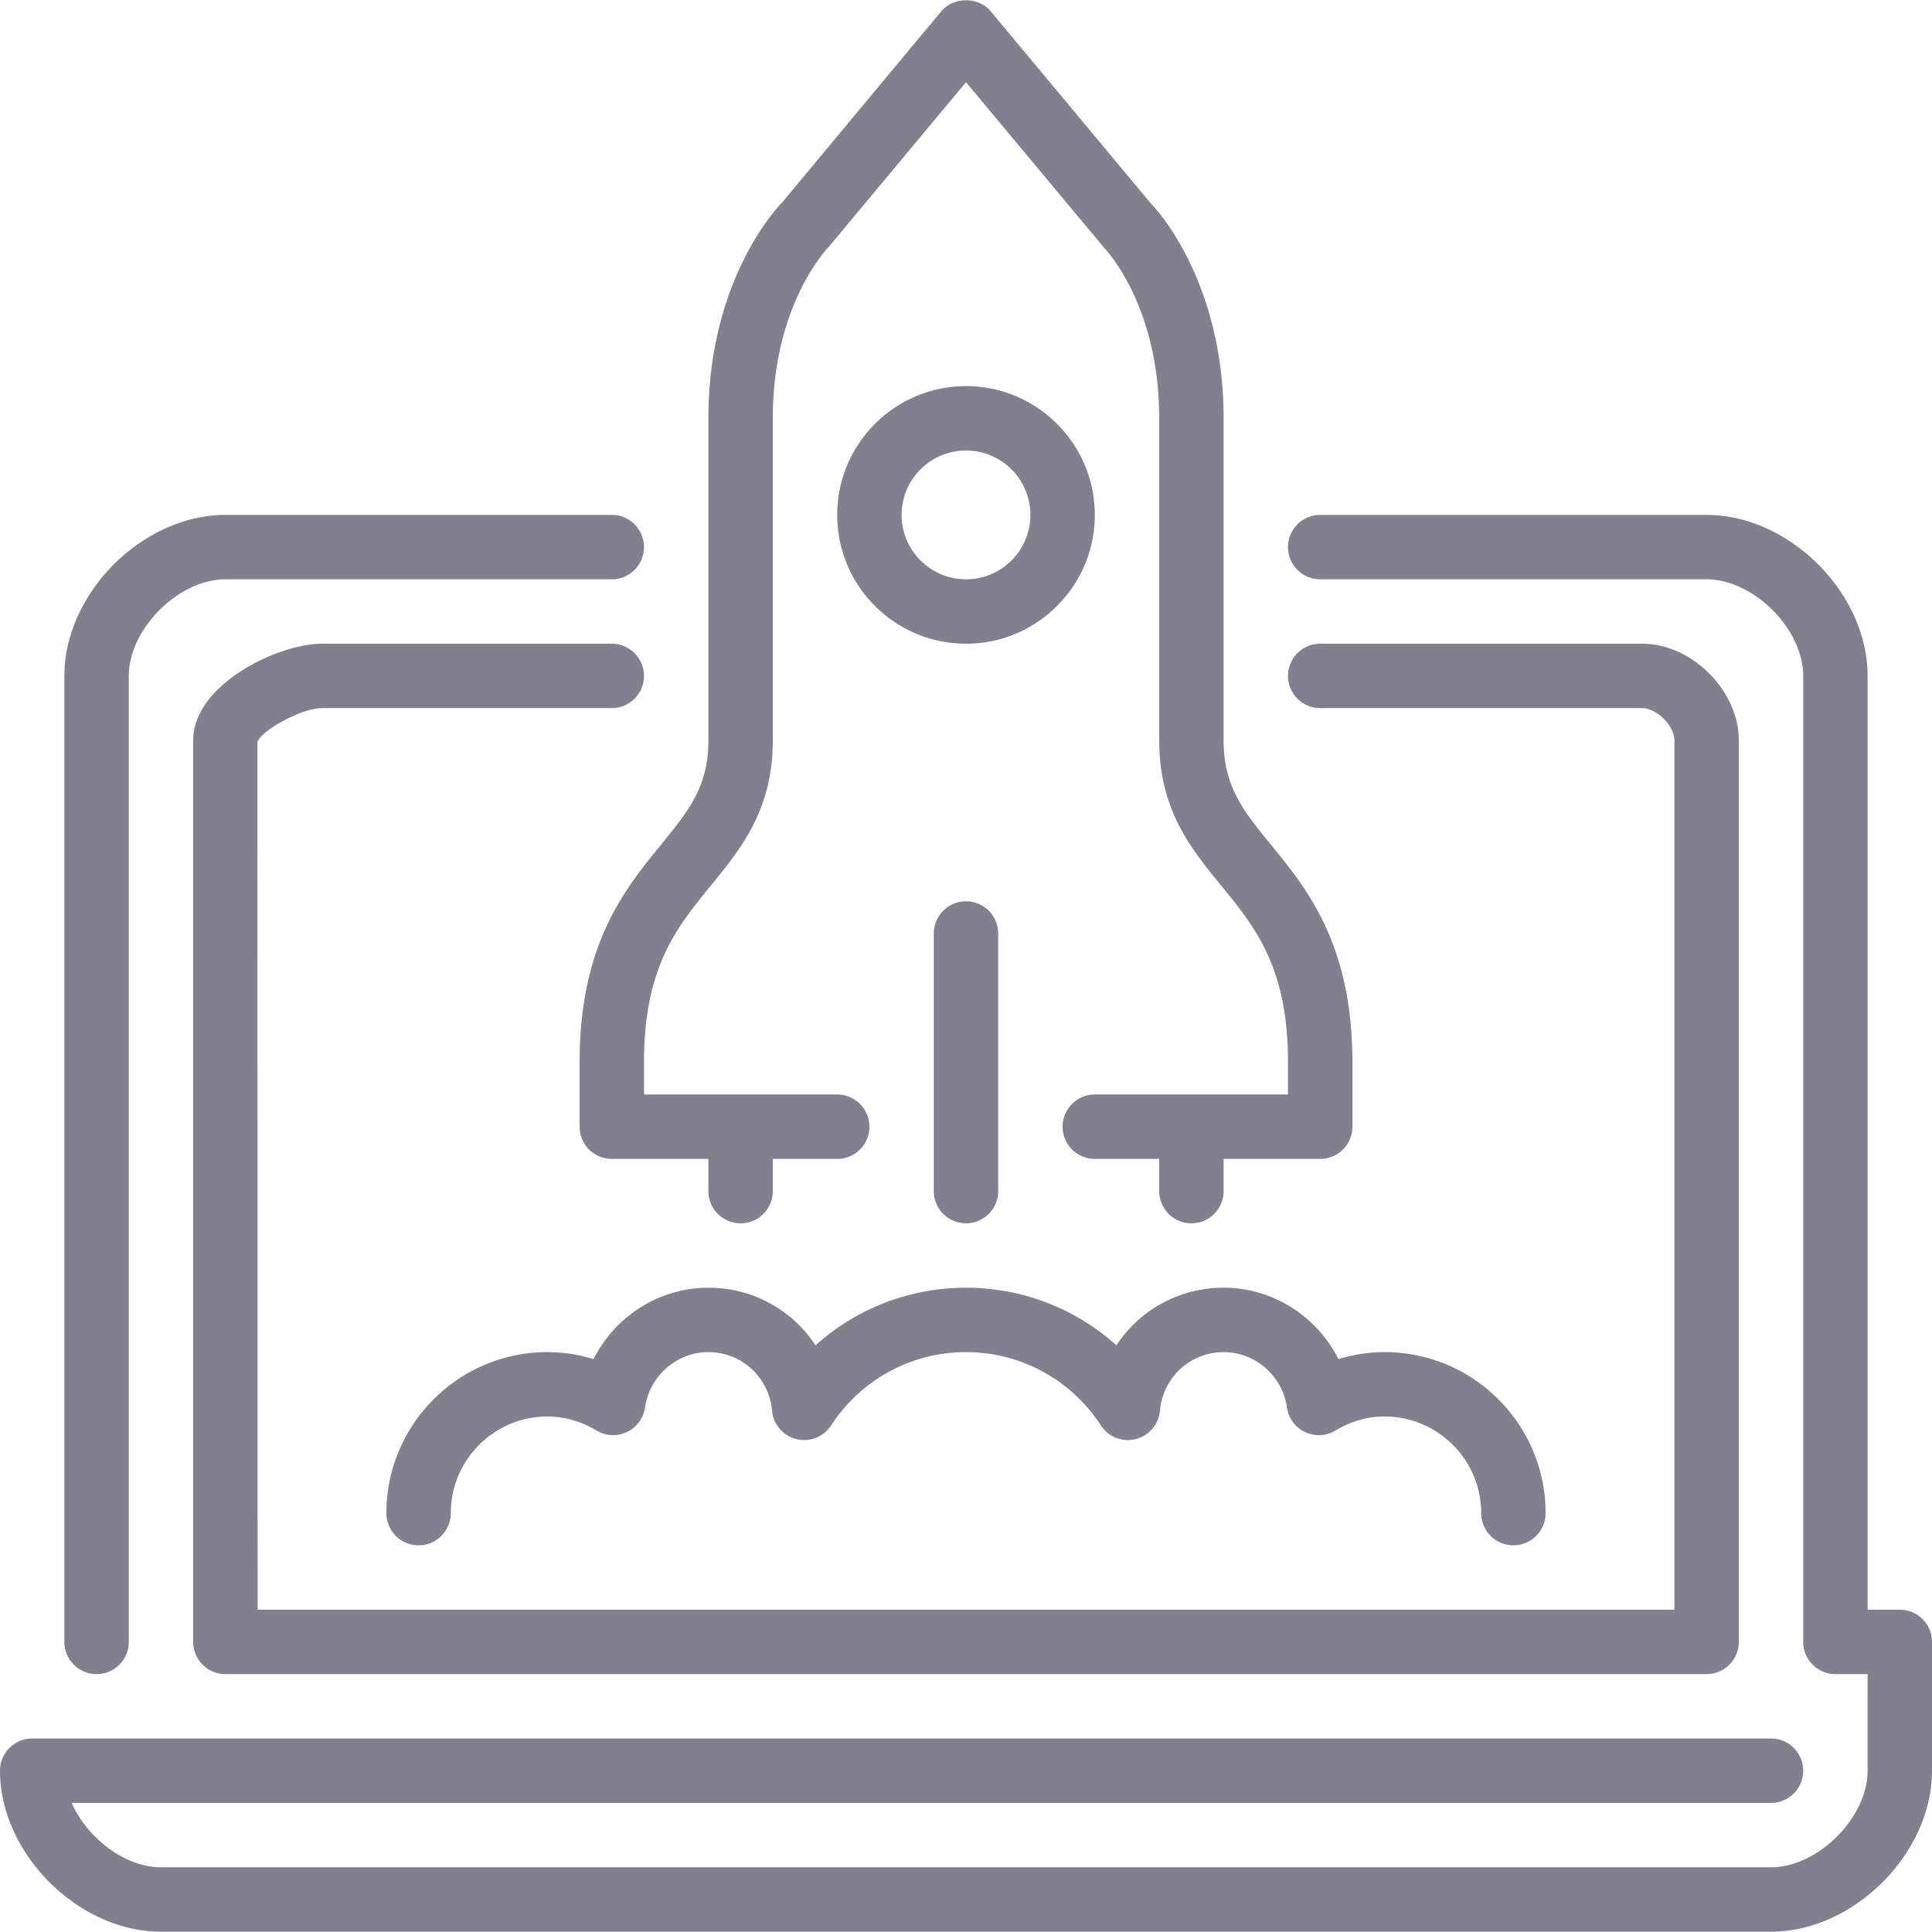 <svg xmlns="http://www.w3.org/2000/svg" width="512" height="512"><g fill="#827f8f"><path d="M187.733 341.257c-13.107 0-24.789 7.646-30.438 18.927a41.506 41.506 0 0 0-12.228-1.86c-23.526 0-42.667 19.14-42.667 42.667 0 4.71 3.823 8.533 8.533 8.533s8.533-3.823 8.533-8.533c0-14.114 11.486-25.6 25.6-25.6 4.523 0 8.917 1.254 13.056 3.729a8.512 8.512 0 0 0 8.055.367 8.525 8.525 0 0 0 4.77-6.502c1.186-8.354 8.405-14.66 16.785-14.66 8.815 0 16.068 6.682 16.87 15.531a8.529 8.529 0 0 0 6.434 7.518 8.529 8.529 0 0 0 9.216-3.627c7.919-12.16 21.291-19.422 35.746-19.422 14.456 0 27.827 7.262 35.746 19.422a8.534 8.534 0 0 0 9.216 3.627 8.529 8.529 0 0 0 6.434-7.518c.802-8.849 8.055-15.531 16.87-15.531 8.38 0 15.599 6.306 16.785 14.66a8.524 8.524 0 0 0 4.77 6.502 8.51 8.51 0 0 0 8.055-.367c4.139-2.475 8.533-3.729 13.056-3.729 14.114 0 25.6 11.486 25.6 25.6 0 4.71 3.823 8.533 8.533 8.533s8.533-3.823 8.533-8.533c0-23.526-19.14-42.667-42.667-42.667-4.122 0-8.243.631-12.228 1.86-5.649-11.281-17.331-18.927-30.438-18.927-11.861 0-22.306 5.99-28.399 15.266-10.82-9.737-24.926-15.266-39.868-15.266-14.942 0-29.047 5.53-39.868 15.266-6.089-9.276-16.533-15.266-28.395-15.266zm102.4-204.8c0-18.825-15.309-34.133-34.133-34.133-18.825 0-34.133 15.309-34.133 34.133S237.175 170.59 256 170.59c18.825 0 34.133-15.309 34.133-34.133zM256 153.523c-9.412 0-17.067-7.654-17.067-17.067 0-9.412 7.654-17.067 17.067-17.067 9.412 0 17.067 7.654 17.067 17.067s-7.655 17.067-17.067 17.067zm-8.533 93.867v68.267c0 4.71 3.823 8.533 8.533 8.533s8.533-3.823 8.533-8.533V247.39c0-4.71-3.823-8.533-8.533-8.533s-8.533 3.822-8.533 8.533zM25.6 443.657a8.536 8.536 0 0 0 8.533-8.533v-256c0-12.442 13.158-25.6 25.6-25.6h102.4c4.71 0 8.533-3.823 8.533-8.533s-3.823-8.533-8.533-8.533h-102.4c-21.931 0-42.667 20.736-42.667 42.667v256c.001 4.709 3.824 8.532 8.534 8.532z"/><path d="M503.467 426.59h-8.533V179.123c0-21.931-20.736-42.667-42.667-42.667h-102.4c-4.71 0-8.533 3.823-8.533 8.533s3.823 8.533 8.533 8.533h102.4c12.442 0 25.6 13.158 25.6 25.6v256a8.536 8.536 0 0 0 8.533 8.533h8.533v25.6c0 12.442-13.158 25.6-25.6 25.6H42.667c-9.583 0-19.584-7.799-23.68-17.067h450.347c4.71 0 8.533-3.823 8.533-8.533s-3.823-8.533-8.533-8.533H8.533A8.536 8.536 0 0 0 0 469.255c0 21.931 20.736 42.667 42.667 42.667h426.667c21.931 0 42.667-20.736 42.667-42.667v-34.133c-.001-4.709-3.824-8.532-8.534-8.532z"/><path d="M153.6 298.59a8.536 8.536 0 0 0 8.533 8.533h25.6v8.533c0 4.71 3.823 8.533 8.533 8.533s8.533-3.823 8.533-8.533v-8.533h17.067a8.536 8.536 0 0 0 8.533-8.533 8.536 8.536 0 0 0-8.533-8.533h-51.2v-8.533c0-25.148 8.61-35.686 17.724-46.848 8.064-9.882 16.41-20.104 16.41-38.485v-85.333c0-29.79 14.02-44.595 15.087-45.739L256 21.786l36.591 43.861c.589.614 14.609 15.42 14.609 45.21v85.333c0 18.381 8.346 28.604 16.41 38.485 9.114 11.162 17.724 21.7 17.724 46.848v8.533h-51.2a8.536 8.536 0 0 0-8.533 8.533 8.536 8.536 0 0 0 8.533 8.533H307.2v8.533c0 4.71 3.823 8.533 8.533 8.533s8.533-3.823 8.533-8.533v-8.533h25.6a8.536 8.536 0 0 0 8.533-8.533v-17.067c0-31.232-11.955-45.875-21.564-57.643-7.296-8.934-12.57-15.394-12.57-27.691v-85.333c0-37.239-18.765-56.431-19.046-56.661l-42.667-51.2c-3.243-3.891-9.865-3.891-13.107 0L207.3 53.623c-.802.802-19.567 19.994-19.567 57.233v85.333c0 12.297-5.274 18.756-12.57 27.691-9.609 11.768-21.564 26.411-21.564 57.643v17.067z"/><path d="M170.667 179.123a8.536 8.536 0 0 0-8.533-8.533h-76.8c-11.682 0-34.133 10.812-34.133 25.6v238.933a8.536 8.536 0 0 0 8.533 8.533h392.533a8.536 8.536 0 0 0 8.533-8.533V196.19c0-13.158-12.442-25.6-25.6-25.6h-85.333a8.536 8.536 0 0 0-8.533 8.533 8.536 8.536 0 0 0 8.533 8.533H435.2c3.831 0 8.533 4.702 8.533 8.533v230.4H68.267l-.051-229.965c1.05-3.004 11.631-8.969 17.118-8.969h76.8c4.71.002 8.533-3.821 8.533-8.532z"/></g></svg>